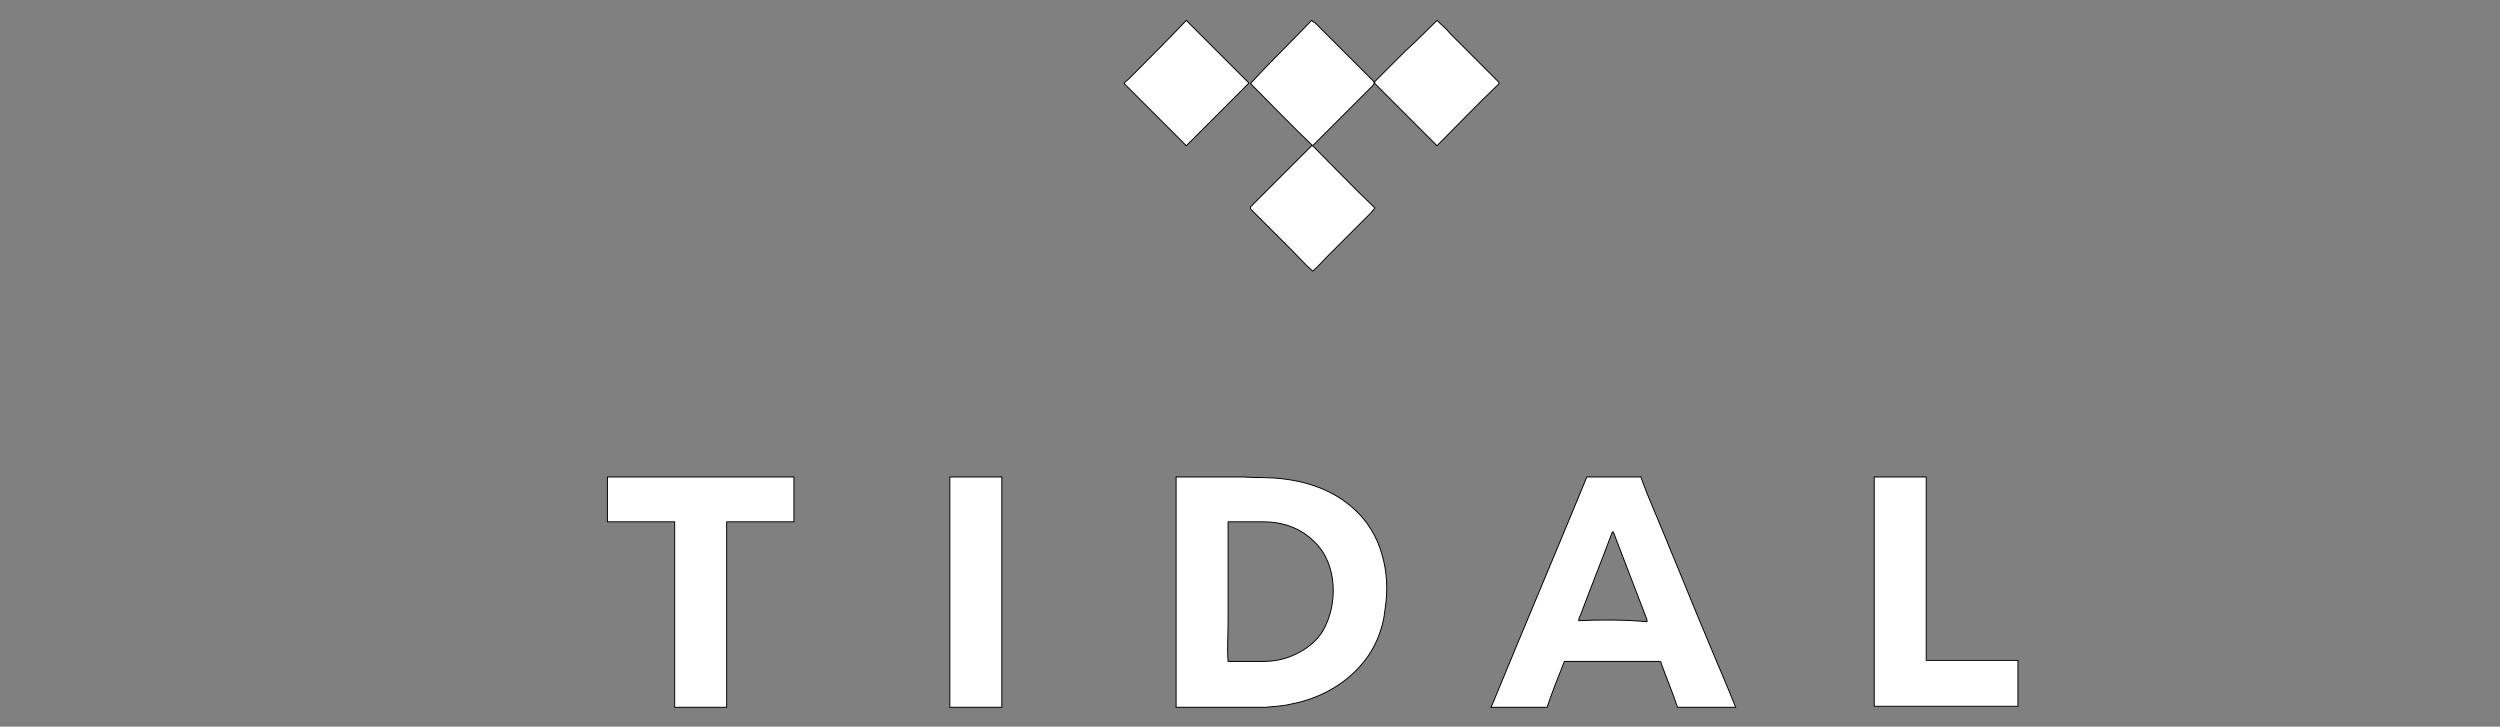 <?xml version="1.0" encoding="utf-8"?>
<!-- Generator: Adobe Illustrator 19.0.0, SVG Export Plug-In . SVG Version: 6.00 Build 0)  -->
<svg version="1.1" id="Layer_1" xmlns="http://www.w3.org/2000/svg" xmlns:xlink="http://www.w3.org/1999/xlink" x="0px" y="0px"
	 viewBox="-162.7 360 245.3 71.3" style="enable-background:new -162.7 360 245.3 71.3;" xml:space="preserve">
<rect x="-162.7" y="360" width="245.3" height="71.3" fill="#808080" stroke="none"/>
<style type="text/css">
	.st0{fill:#FFFFFF;stroke:#000000;stroke-width:9.400000e-002;}
</style>
<path class="st0" d="M-46.3,362L-46.3,362c0.7,0.7,1.3,1.3,1.9,1.9l4.2,4.2v0.1c-2,2-4.1,4.1-6.1,6.1c-2-2-4.1-4.1-6.1-6.1
	c0.1-0.2,0.3-0.3,0.5-0.5C-50,365.8-48.1,363.9-46.3,362z M-34,362L-34,362c0.1,0.1,0.2,0.2,0.3,0.2c2,2,3.9,3.9,5.9,5.9
	c0,0.1-0.2,0.2-0.2,0.3c-2,2-3.9,3.9-5.9,5.9c-2.1-2-4.1-4.1-6.1-6.1C-38.1,366.1-36,364.1-34,362z M-21.7,362L-21.7,362
	c0.5,0.5,0.9,0.8,1.3,1.3c1.5,1.5,3.1,3.1,4.6,4.6c0.1,0.1,0.2,0.2,0.2,0.3c-2.1,2-4.1,4.1-6.1,6.1l-5.9-5.9
	c-0.1-0.1-0.2-0.2-0.3-0.3c1-1,2-2,3.1-3.1C-23.7,364-22.7,363-21.7,362z M-40,380.3c2-2,4-4,6-6l0.1,0c2,2,4,4.1,6.1,6.1
	c-0.1,0.2-0.2,0.2-0.3,0.4c-1.5,1.5-2.9,2.9-4.4,4.4c-0.5,0.5-0.9,1-1.4,1.4c-0.7-0.6-1.3-1.3-2-2c-1.4-1.4-2.7-2.7-4.1-4.1
	C-40,380.4-40,380.4-40,380.3L-40,380.3z M-103.1,406.8h18.3c0,1.5,0,2.9,0,4.4h-6.6v17.3c0,0.3,0,0.6,0,0.9h-5.1
	c0-6.1,0-12.1,0-18.2h-6.6V406.8z M-69.5,406.8c1.7,0,3.4,0,5.1,0c0,7.5,0,15.1,0,22.6h-5.1c0-2,0-4,0-6
	C-69.5,417.8-69.5,412.3-69.5,406.8z M21.2,406.8c1.7,0,3.4,0,5.1,0v18c3,0,6,0,9,0v4.5H21.2C21.2,421.8,21.2,414.3,21.2,406.8z
	 M-27.1,414.4c-0.5-1.8-1.5-3.4-2.9-4.6c-1.8-1.6-4.2-2.5-6.7-2.8c-1.4-0.2-2.7-0.1-4.1-0.2h-6.1c-0.1,0-0.2,0-0.4,0
	c0,7.5,0,14.9,0,22.4c0,0,0,0.1,0,0.2h8.8c0.8-0.1,1.6-0.1,2.4-0.3c2.7-0.5,5.2-1.8,7-3.9c1.3-1.5,2.1-3.4,2.3-5.4
	C-26.5,417.9-26.6,416.1-27.1,414.4L-27.1,414.4z M-32.9,421.9c-0.6,1-1.6,1.8-2.7,2.3c-1,0.5-2.1,0.7-3.2,0.7c-1.1,0-2.3,0-3.4,0
	c-0.1-1.3,0-2.5,0-3.8c0-3.3,0-6.6,0-9.9h3.5c1.8,0,3.6,0.6,4.9,1.9c1.2,1.1,1.8,2.7,1.9,4.3C-31.8,418.9-32.1,420.5-32.9,421.9z
	 M5.4,424.1c-2.2-5.2-4.3-10.5-6.5-15.7c-0.2-0.5-0.4-1.1-0.6-1.6c-1.8,0-3.5,0-5.3,0c-3,7.3-6.1,14.6-9.1,21.9
	c-0.1,0.2-0.2,0.5-0.3,0.7h5.5c0.5-1.5,1.1-3,1.7-4.5c3.1,0,6.2,0,9.3,0c0.2,0,0.2,0.1,0.2,0.2c0.5,1.4,1.1,2.8,1.6,4.3h5.7
	C6.9,427.6,6.1,425.8,5.4,424.1z M-7.8,420.9c0-0.2,0.1-0.4,0.2-0.6c1-2.7,2.1-5.4,3.1-8.1c0,0,0.1,0,0.1,0c1.1,2.9,2.2,5.7,3.3,8.6
	c0,0,0,0.1,0,0.2C-3.4,420.8-5.6,420.8-7.8,420.9z"/>
</svg>
